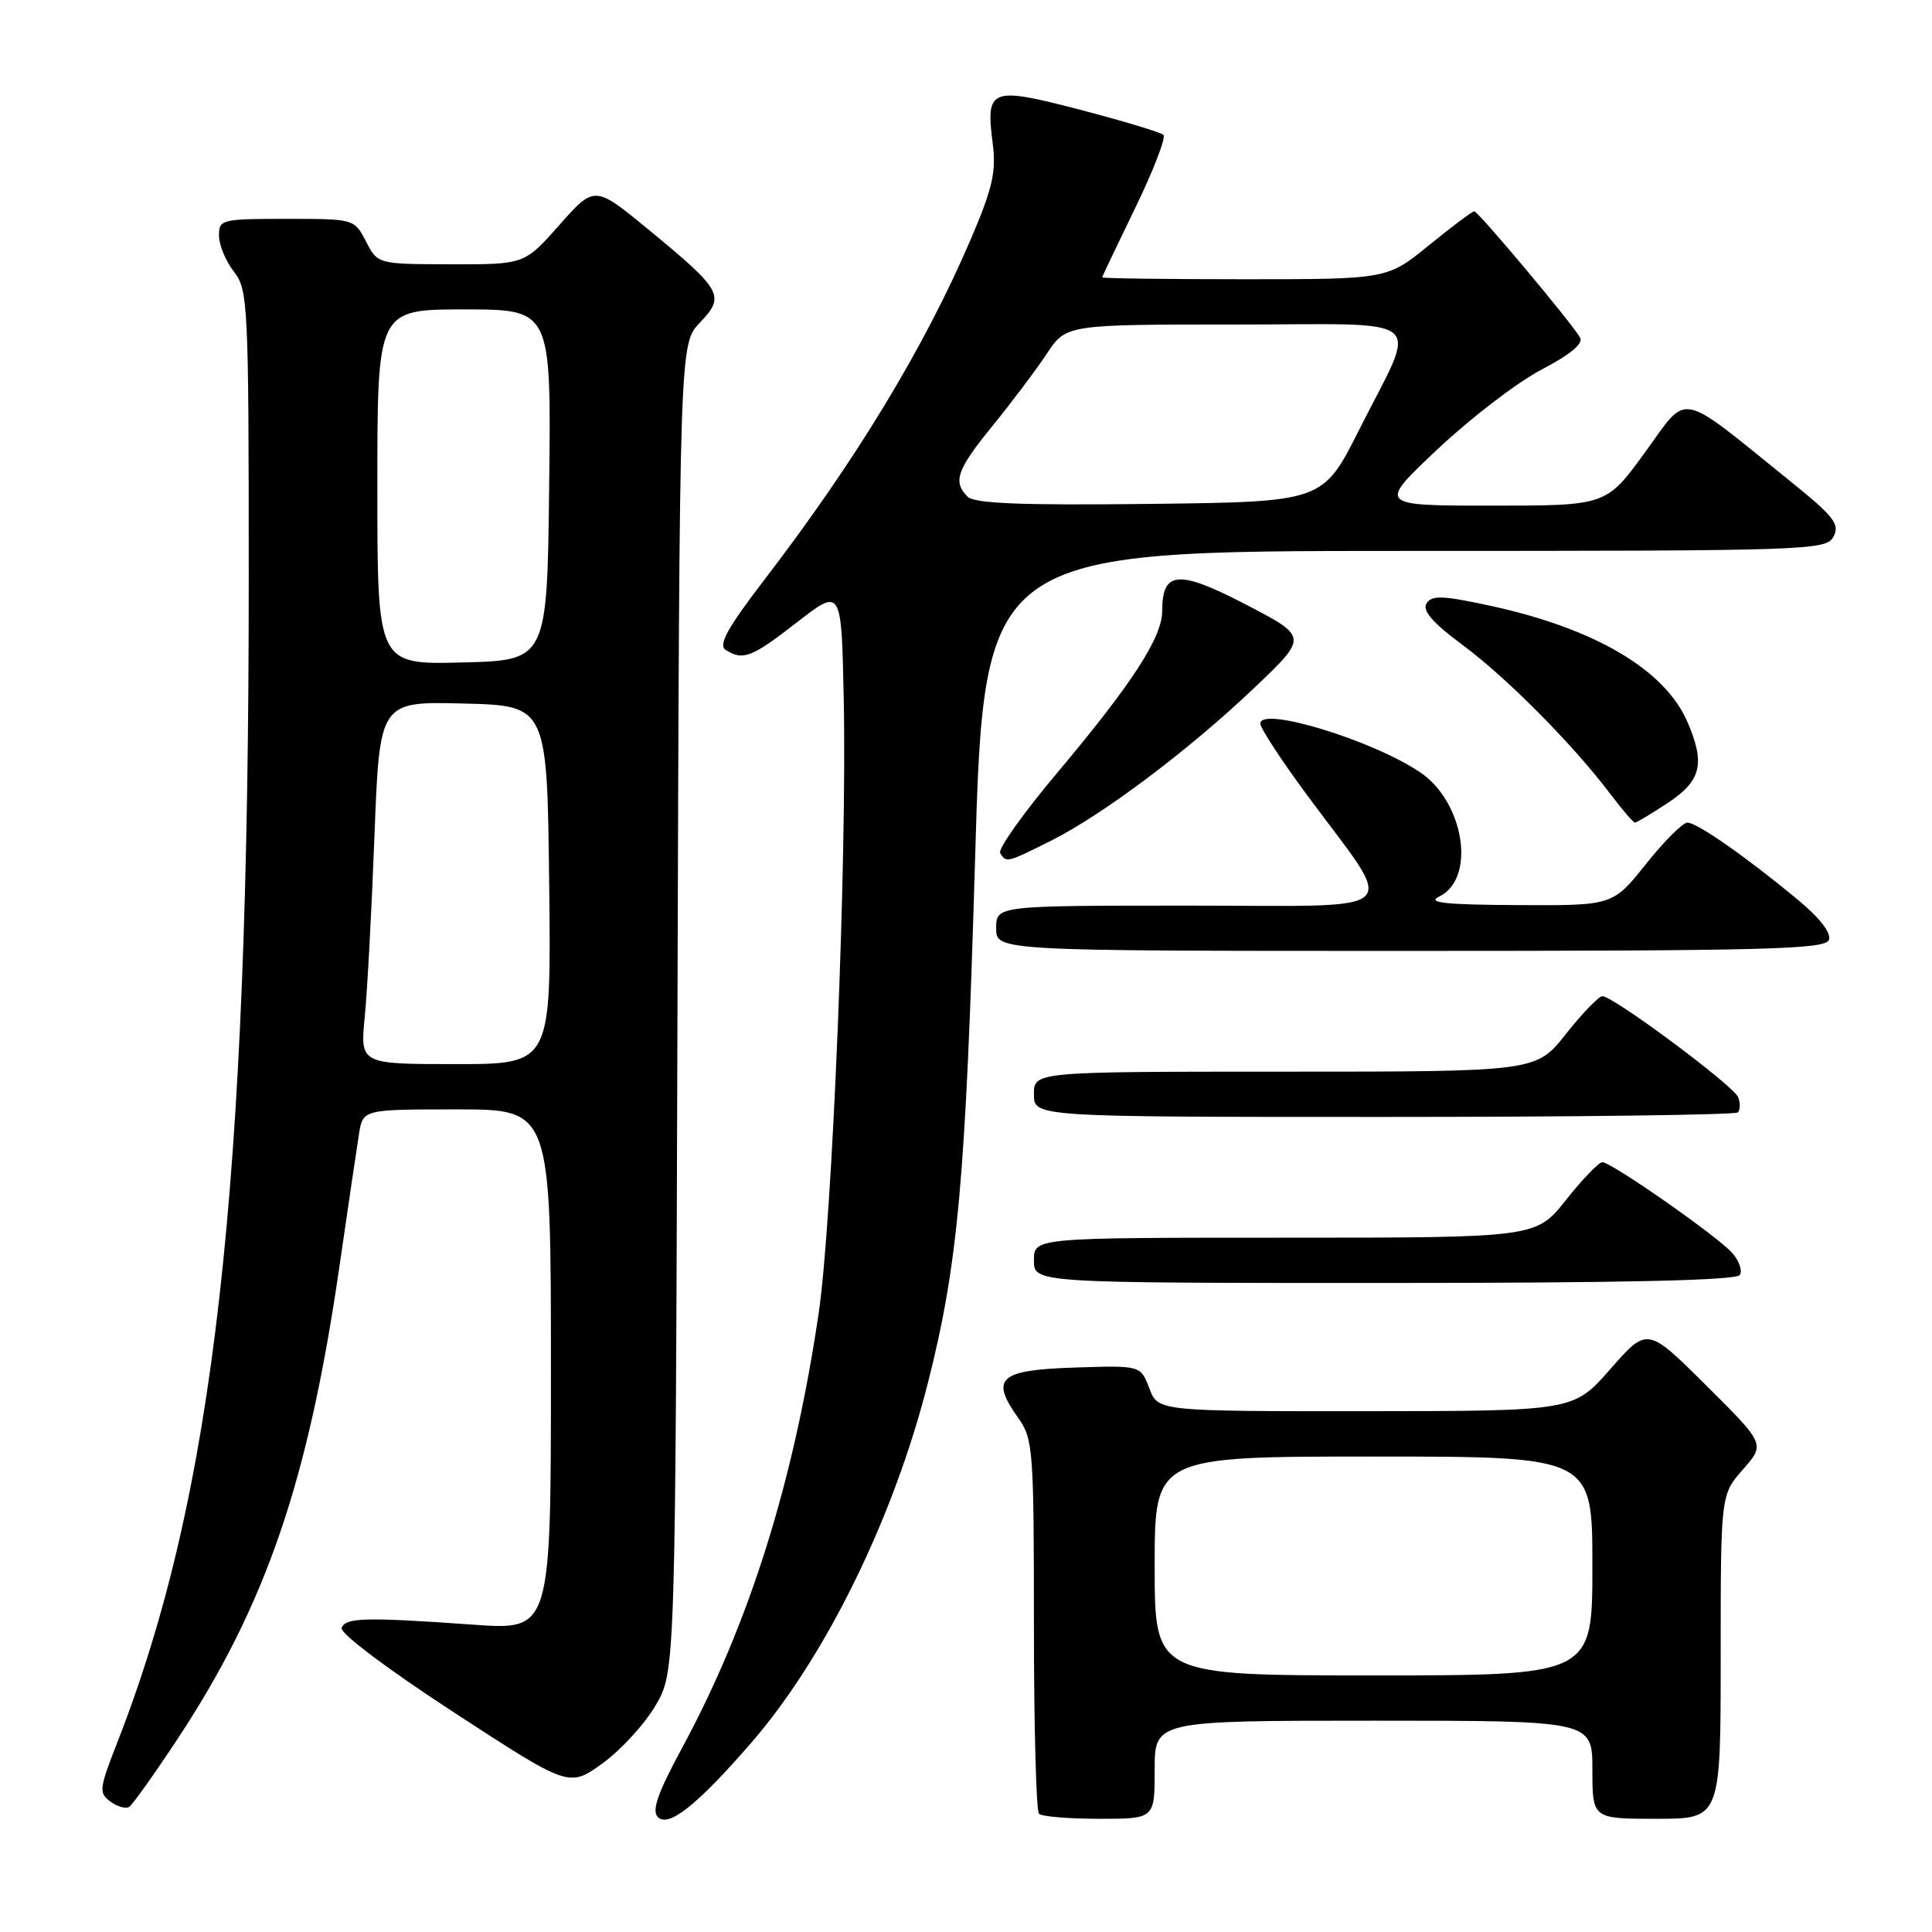 <?xml version="1.0" encoding="UTF-8" standalone="no"?>
<!DOCTYPE svg PUBLIC "-//W3C//DTD SVG 1.1//EN" "http://www.w3.org/Graphics/SVG/1.1/DTD/svg11.dtd" >
<svg xmlns="http://www.w3.org/2000/svg" xmlns:xlink="http://www.w3.org/1999/xlink" version="1.1" viewBox="0 0 256 256">
 <g >
 <path fill="currentColor"
d=" M 99.50 230.98 C 109.38 219.60 118.40 201.21 122.97 183.17 C 126.94 167.50 127.96 156.22 129.19 114.25 C 130.39 73.00 130.39 73.00 186.16 73.00 C 239.94 73.00 241.97 72.93 242.95 71.10 C 243.82 69.47 243.01 68.43 237.23 63.77 C 222.12 51.58 223.81 51.92 217.98 59.93 C 212.84 67.00 212.84 67.00 197.69 67.00 C 182.54 67.00 182.54 67.00 190.52 59.49 C 194.91 55.36 201.10 50.62 204.29 48.96 C 208.09 46.97 209.83 45.52 209.37 44.72 C 208.18 42.69 195.86 28.00 195.35 28.00 C 195.08 28.00 192.38 30.03 189.34 32.50 C 183.82 37.00 183.82 37.00 164.91 37.00 C 154.51 37.00 146.02 36.89 146.04 36.75 C 146.06 36.61 148.05 32.45 150.45 27.50 C 152.85 22.55 154.52 18.22 154.16 17.87 C 153.80 17.53 148.82 16.03 143.11 14.54 C 131.20 11.44 130.60 11.68 131.54 19.02 C 132.02 22.75 131.52 24.95 128.66 31.64 C 122.50 46.02 113.45 60.96 101.24 76.88 C 96.35 83.27 95.14 85.47 96.16 86.12 C 98.46 87.57 99.58 87.14 105.63 82.44 C 111.50 77.88 111.50 77.88 111.80 92.69 C 112.24 114.01 110.29 161.71 108.48 174.00 C 105.18 196.36 99.29 215.12 90.40 231.57 C 87.14 237.60 86.32 239.92 87.18 240.78 C 88.59 242.19 92.38 239.18 99.50 230.98 Z  M 153.00 234.50 C 153.00 228.00 153.00 228.00 182.00 228.00 C 211.00 228.00 211.00 228.00 211.00 234.50 C 211.00 241.00 211.00 241.00 219.50 241.00 C 228.00 241.00 228.00 241.00 228.00 219.53 C 228.00 198.07 228.00 198.07 230.95 194.71 C 233.90 191.35 233.90 191.35 226.09 183.59 C 218.28 175.82 218.28 175.82 213.39 181.40 C 208.50 186.97 208.50 186.97 180.97 186.99 C 153.44 187.00 153.44 187.00 152.29 183.96 C 151.14 180.92 151.14 180.92 142.33 181.21 C 132.37 181.54 131.17 182.62 134.93 187.90 C 136.89 190.65 137.00 192.13 137.00 215.24 C 137.00 228.67 137.30 239.97 137.67 240.33 C 138.03 240.70 141.63 241.00 145.67 241.00 C 153.00 241.00 153.00 241.00 153.00 234.50 Z  M 23.60 230.31 C 35.23 212.65 40.84 196.27 44.95 167.99 C 46.10 160.02 47.29 152.04 47.57 150.25 C 48.09 147.00 48.09 147.00 60.55 147.00 C 73.00 147.00 73.00 147.00 73.00 181.51 C 73.00 216.01 73.00 216.01 62.75 215.28 C 48.37 214.26 45.74 214.33 45.27 215.72 C 45.03 216.41 51.41 221.21 60.13 226.89 C 75.40 236.84 75.40 236.84 79.80 233.68 C 82.22 231.94 85.39 228.49 86.85 226.01 C 89.50 221.50 89.50 221.50 89.77 133.53 C 90.04 45.56 90.04 45.56 92.74 42.75 C 96.12 39.22 95.72 38.49 86.05 30.52 C 78.79 24.54 78.79 24.54 74.14 29.79 C 69.50 35.04 69.50 35.04 59.78 35.02 C 50.05 35.00 50.05 35.00 48.50 32.00 C 46.95 29.00 46.93 29.00 37.97 29.00 C 29.33 29.00 29.00 29.08 29.02 31.25 C 29.03 32.49 29.92 34.62 31.00 36.00 C 32.86 38.38 32.96 40.31 32.96 76.50 C 32.98 157.61 28.41 198.06 15.49 231.02 C 13.15 237.00 13.08 237.59 14.62 238.71 C 15.54 239.39 16.66 239.71 17.11 239.43 C 17.55 239.16 20.47 235.05 23.60 230.31 Z  M 230.54 168.94 C 230.90 168.35 230.43 167.02 229.49 165.98 C 227.42 163.70 213.52 154.00 212.32 154.00 C 211.85 154.00 209.68 156.25 207.50 159.00 C 203.54 164.00 203.54 164.00 170.27 164.00 C 137.00 164.00 137.00 164.00 137.00 167.00 C 137.00 170.00 137.00 170.00 183.44 170.00 C 215.16 170.00 230.09 169.66 230.54 168.94 Z  M 230.26 147.40 C 230.59 147.07 230.62 146.17 230.32 145.39 C 229.74 143.88 213.78 132.00 212.32 132.00 C 211.85 132.00 209.68 134.25 207.50 137.00 C 203.54 142.00 203.54 142.00 170.27 142.00 C 137.00 142.00 137.00 142.00 137.00 145.00 C 137.00 148.00 137.00 148.00 183.33 148.00 C 208.82 148.00 229.94 147.73 230.26 147.40 Z  M 242.34 124.55 C 242.69 123.64 241.15 121.65 238.20 119.20 C 231.38 113.55 224.87 109.00 223.59 109.00 C 222.98 109.00 220.50 111.47 218.09 114.50 C 213.70 120.00 213.70 120.00 201.10 119.93 C 191.46 119.88 189.02 119.62 190.70 118.80 C 195.61 116.43 194.05 106.29 188.16 102.32 C 181.82 98.06 167.00 93.54 167.00 95.88 C 167.00 96.48 169.81 100.78 173.25 105.43 C 185.18 121.56 186.87 120.00 157.56 120.00 C 132.00 120.00 132.00 120.00 132.00 123.00 C 132.00 126.00 132.00 126.00 186.89 126.00 C 233.91 126.00 241.87 125.79 242.34 124.55 Z  M 139.28 111.39 C 146.17 107.94 157.63 99.32 166.30 91.05 C 173.30 84.38 173.30 84.38 165.10 80.11 C 156.15 75.46 154.00 75.62 154.00 80.93 C 154.00 84.45 150.04 90.56 140.08 102.41 C 135.60 107.73 132.20 112.52 132.53 113.04 C 133.34 114.35 133.39 114.34 139.28 111.39 Z  M 221.02 106.37 C 225.42 103.46 225.97 101.20 223.62 95.72 C 220.65 88.77 211.38 83.29 197.53 80.28 C 191.16 78.90 189.71 78.84 189.02 79.96 C 188.43 80.91 189.83 82.52 193.85 85.50 C 199.70 89.84 208.49 98.72 213.41 105.25 C 214.97 107.31 216.42 109.00 216.64 109.00 C 216.86 109.00 218.83 107.82 221.02 106.37 Z  M 128.22 65.82 C 126.22 63.82 126.77 62.25 131.56 56.37 C 134.07 53.29 137.28 49.02 138.69 46.89 C 141.27 43.00 141.27 43.00 163.70 43.00 C 189.81 43.00 187.93 41.39 180.07 57.00 C 175.28 66.50 175.28 66.50 152.36 66.77 C 135.37 66.97 129.12 66.72 128.22 65.82 Z  M 153.00 207.50 C 153.00 193.00 153.00 193.00 182.00 193.00 C 211.00 193.00 211.00 193.00 211.00 207.50 C 211.00 222.00 211.00 222.00 182.00 222.00 C 153.00 222.00 153.00 222.00 153.00 207.50 Z  M 48.33 134.75 C 48.67 131.31 49.25 120.50 49.62 110.72 C 50.30 92.94 50.30 92.94 61.40 93.22 C 72.50 93.50 72.50 93.50 72.77 117.25 C 73.04 141.00 73.04 141.00 60.38 141.00 C 47.72 141.00 47.72 141.00 48.33 134.75 Z  M 50.00 64.53 C 50.00 41.00 50.00 41.00 61.52 41.00 C 73.04 41.00 73.04 41.00 72.77 64.25 C 72.50 87.50 72.50 87.50 61.25 87.78 C 50.00 88.07 50.00 88.07 50.00 64.53 Z "/>
</g>
</svg>